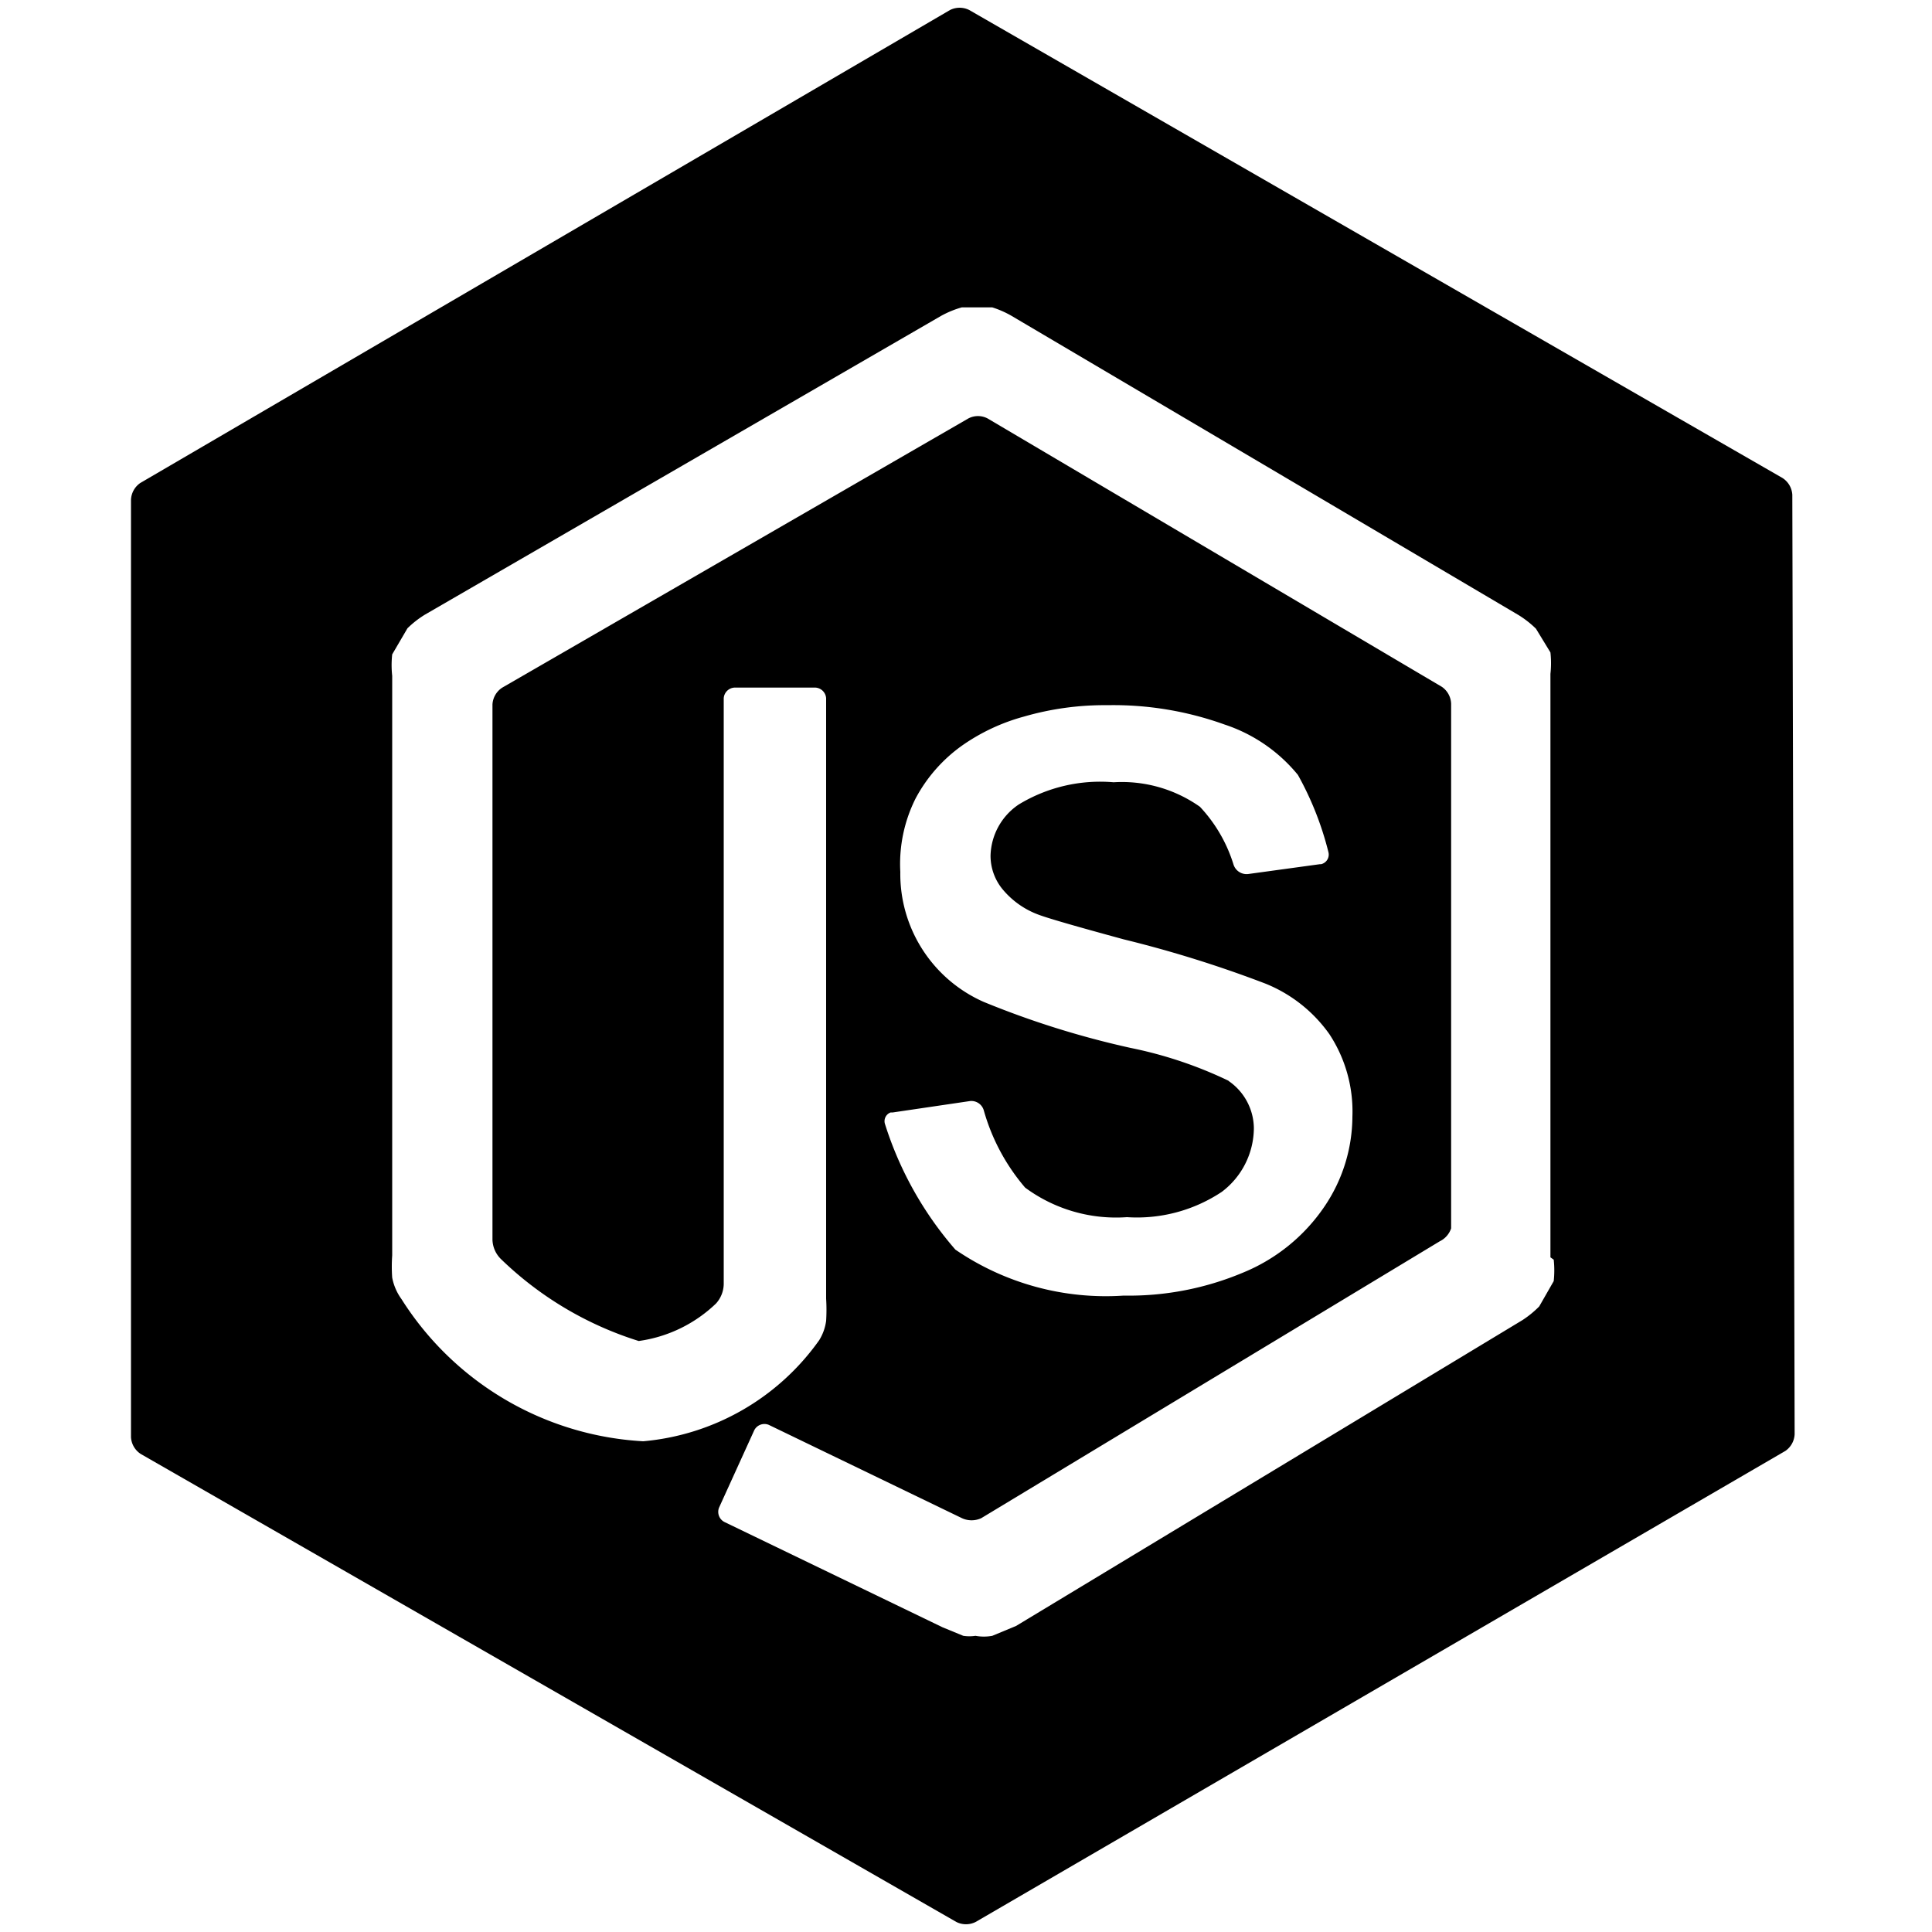 <svg
  t="1729936023408"
  class="icon"
  viewBox="0 0 1024 1024"
  version="1.1"
  xmlns="http://www.w3.org/2000/svg"
  p-id="2726"
  width="256"
  height="256"
>
  <path
    d="M949.965 262.246a11.366 11.366 0 0 0-5.222-8.909L513.741 5.325a11.366 11.366 0 0 0-10.24 0L74.342 256a11.366 11.366 0 0 0-4.915 8.909v496.845a11.366 11.366 0 0 0 5.222 8.909L506.88 1018.675a11.366 11.366 0 0 0 10.24 0L946.278 769.024a11.366 11.366 0 0 0 4.915-8.909zM823.501 667.648a53.146 53.146 0 0 1 0 11.366l-7.68 13.414a53.146 53.146 0 0 1-8.909 7.27L538.522 861.798l-12.595 5.222a24.678 24.678 0 0 1-8.909 0 21.504 21.504 0 0 1-6.451 0l-10.957-4.506-115.61-55.808a6.042 6.042 0 0 1-2.867-7.68l18.637-40.96a6.042 6.042 0 0 1 7.68-2.867l102.4 49.459a12.186 12.186 0 0 0 10.24 0l242.995-146.739a11.776 11.776 0 0 0 6.042-6.861V372.941a11.366 11.366 0 0 0-4.915-8.909L523.469 221.798a10.957 10.957 0 0 0-10.24 0L266.24 364.442a11.366 11.366 0 0 0-5.222 8.909v283.75a14.95 14.95 0 0 0 4.506 10.24 183.603 183.603 0 0 0 73.011 43.418 73.728 73.728 0 0 0 40.96-19.866 15.77 15.77 0 0 0 4.096-10.24V370.074a6.042 6.042 0 0 1 5.632-5.632h43.008a6.042 6.042 0 0 1 5.632 5.632v318.259a94.822 94.822 0 0 1 0 11.776 25.907 25.907 0 0 1-3.686 10.24 128.102 128.102 0 0 1-93.286 53.555 162.202 162.202 0 0 1-128.102-75.366 28.365 28.365 0 0 1-4.915-11.366 83.149 83.149 0 0 1 0-11.776v-307.2a51.917 51.917 0 0 1 0-11.366l8.09-13.824a51.917 51.917 0 0 1 9.318-7.27l273.51-158.31a51.2 51.2 0 0 1 10.957-4.506h16.179a51.2 51.2 0 0 1 10.24 4.506l268.595 158.515a52.736 52.736 0 0 1 9.318 7.27l7.68 12.595a52.736 52.736 0 0 1 0 11.366v309.248z m-172.339-94.822a220.979 220.979 0 0 0-51.917-17.408 474.726 474.726 0 0 1-77.824-24.371 74.138 74.138 0 0 1-44.237-68.915 77.414 77.414 0 0 1 8.09-38.912 81.101 81.101 0 0 1 25.088-28.365A104.96 104.96 0 0 1 542.72 379.802a153.6 153.6 0 0 1 44.237-6.042 174.08 174.08 0 0 1 62.054 10.24 84.275 84.275 0 0 1 38.912 26.726 166.605 166.605 0 0 1 16.179 40.96 5.222 5.222 0 0 1-3.891 6.349h-0.614l-38.093 5.222a7.27 7.27 0 0 1-7.68-4.915 78.643 78.643 0 0 0-17.818-30.72 71.68 71.68 0 0 0-45.773-13.005 83.149 83.149 0 0 0-50.278 11.776 33.69 33.69 0 0 0-14.95 27.136 27.955 27.955 0 0 0 6.144 17.51 44.954 44.954 0 0 0 19.456 13.824q7.68 2.867 44.954 13.005a627.098 627.098 0 0 1 75.366 23.552 76.595 76.595 0 0 1 33.69 26.726A74.547 74.547 0 0 1 716.8 591.872a85.504 85.504 0 0 1-14.95 47.821 96.051 96.051 0 0 1-43.008 34.816 156.058 156.058 0 0 1-63.283 12.186 141.107 141.107 0 0 1-89.19-24.371 186.88 186.88 0 0 1-37.274-66.458 4.915 4.915 0 0 1 2.97-6.246h1.126l40.96-6.042a6.861 6.861 0 0 1 7.27 4.915 107.827 107.827 0 0 0 21.914 40.96A81.101 81.101 0 0 0 597.299 645.12a81.101 81.101 0 0 0 50.278-13.414 42.598 42.598 0 0 0 16.998-33.69 30.72 30.72 0 0 0-13.414-25.088z"
    p-id="2727"
  ></path>
</svg>
